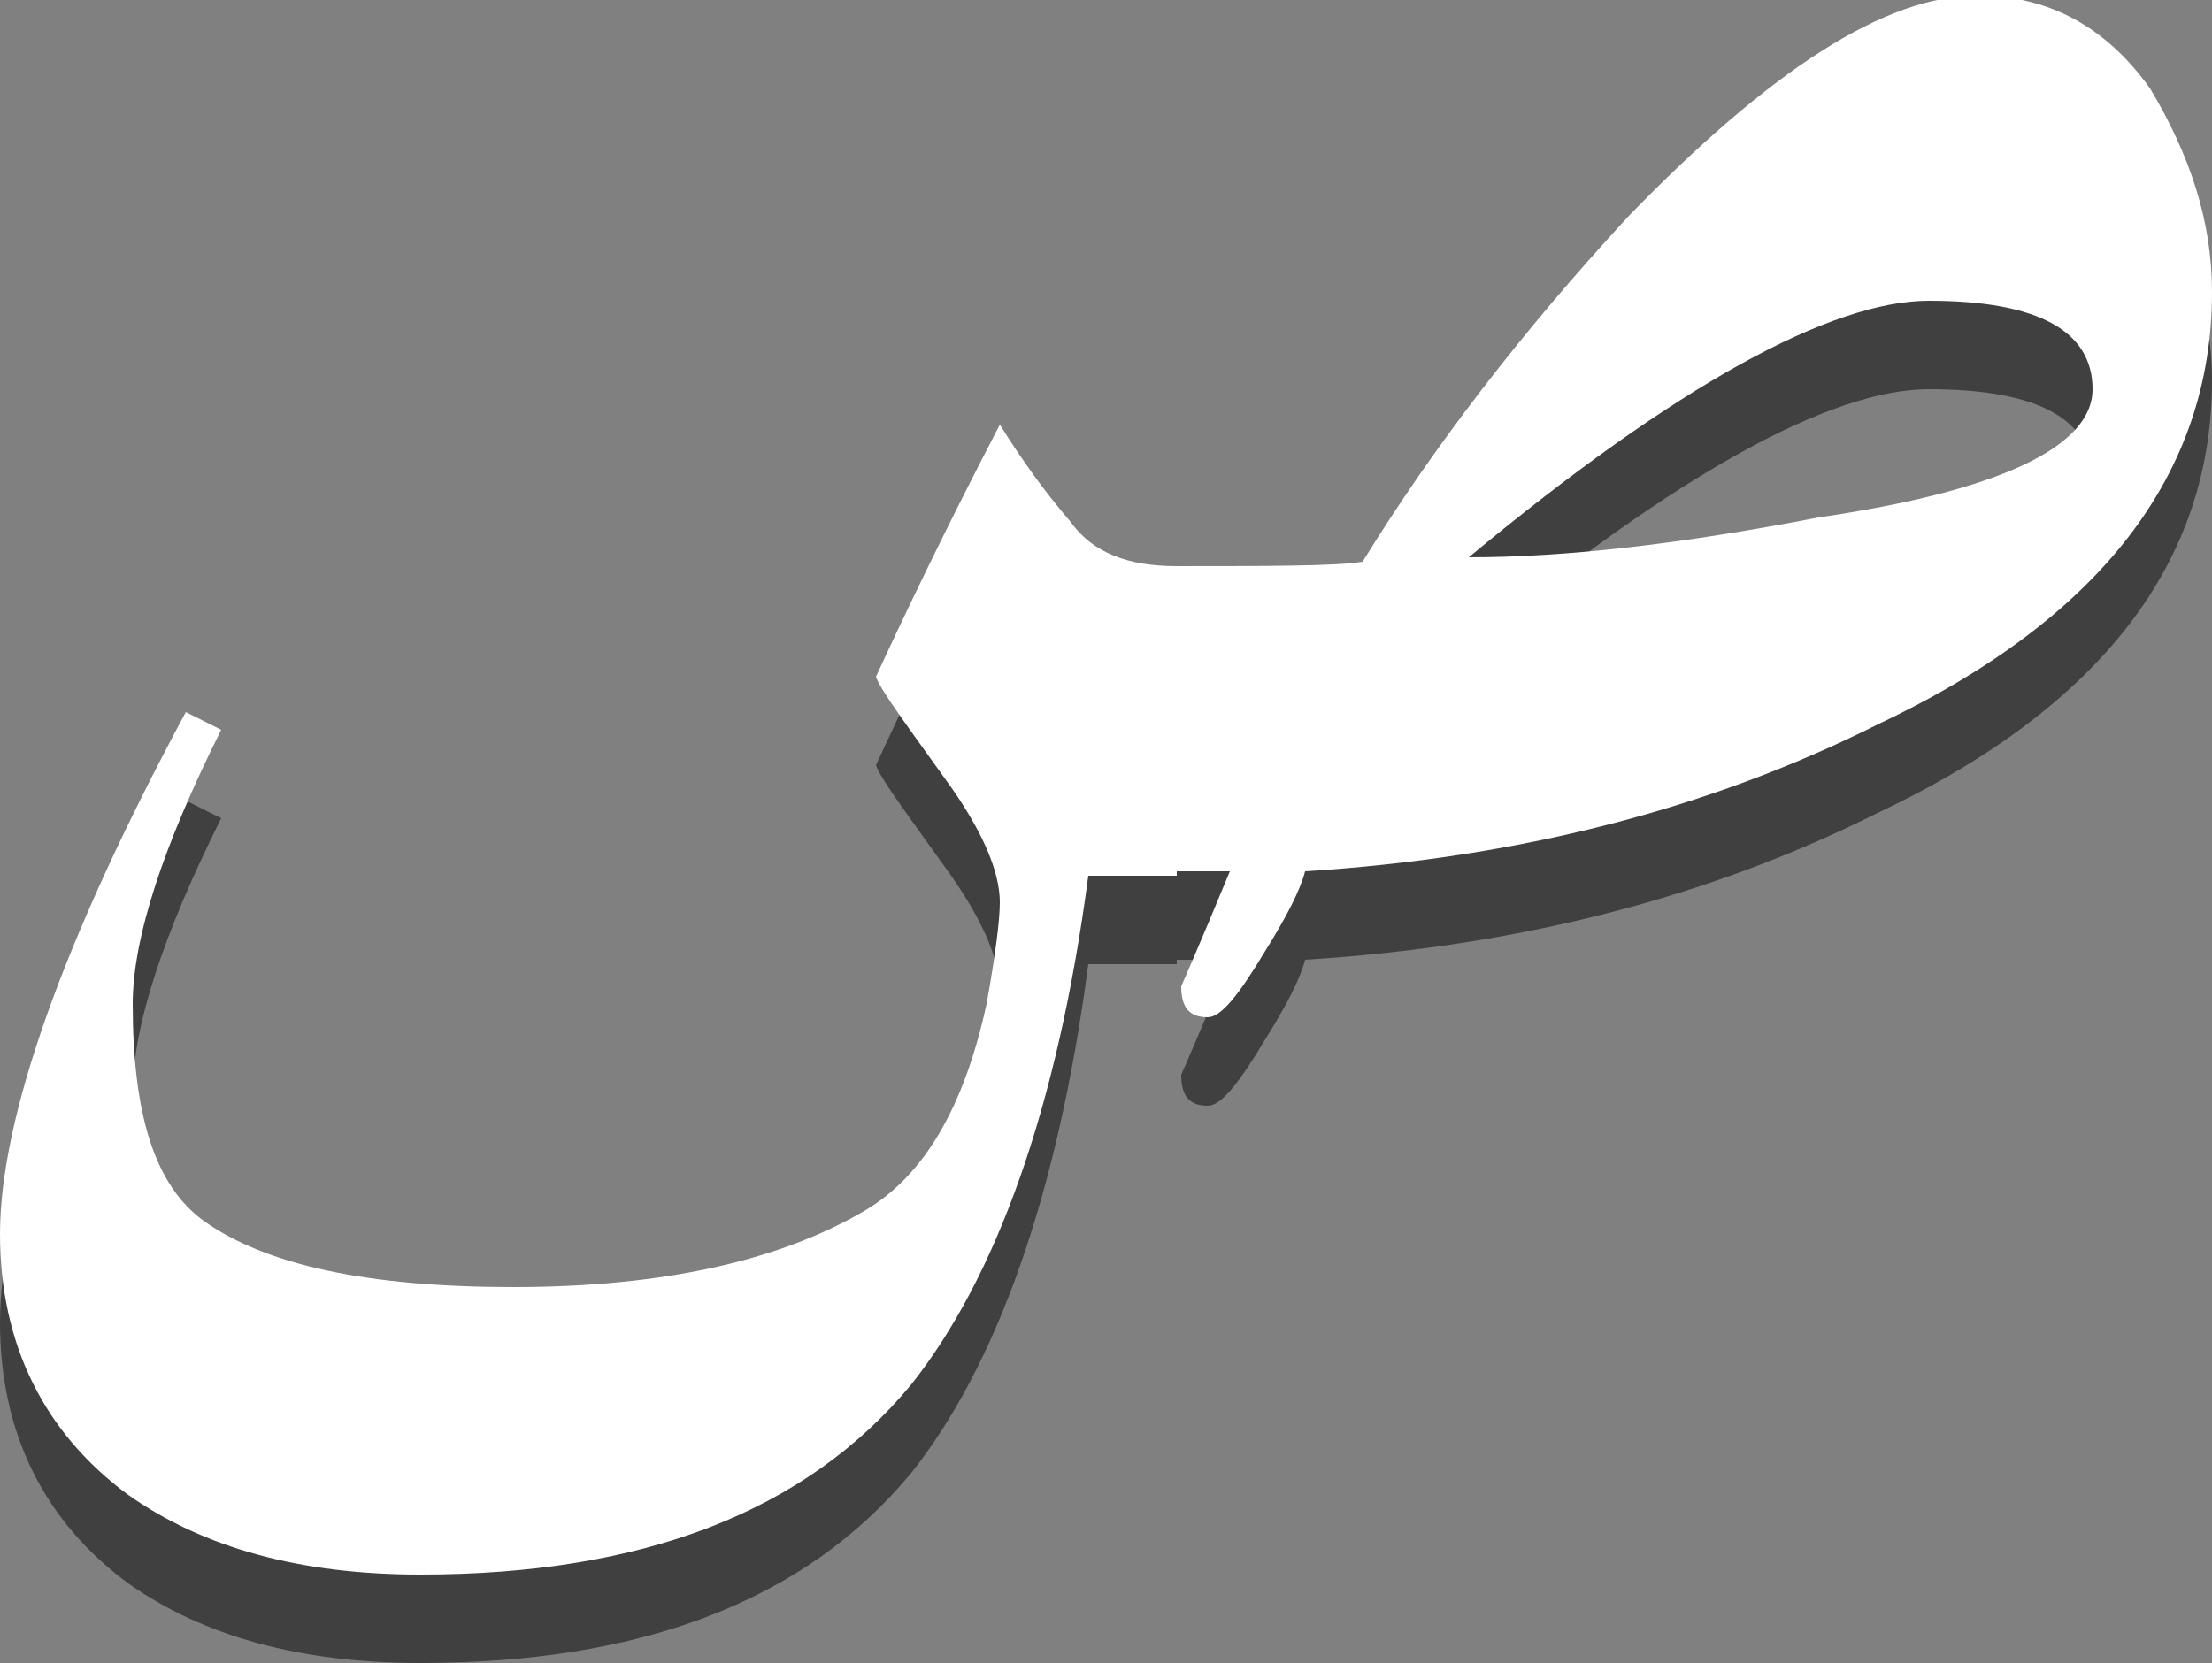<?xml version="1.0" encoding="utf-8"?>
<!-- Generator: Adobe Illustrator 19.2.0, SVG Export Plug-In . SVG Version: 6.00 Build 0)  -->
<svg version="1.1" id="Layer_1" xmlns="http://www.w3.org/2000/svg" xmlns:xlink="http://www.w3.org/1999/xlink" x="0px" y="0px"
	 viewBox="0 0 50 37.6" style="enable-background:new 0 0 50 37.6;" xml:space="preserve">
<rect x="0" y="0" width="50" height="37.6" fill="#808080" stroke="none"/>
<style type="text/css">
	.st0{opacity:0.5;}
	.st1{fill:#FFFFFF;}
</style>
<g>
	<g class="st0">
		<path d="M26.6,21.8h-2c-0.7,5.3-2.1,9.1-4,11.5c-2.4,2.9-6.1,4.3-11.1,4.3c-2.7,0-4.9-0.6-6.6-1.8C1,34.4,0,32.4,0,29.9
			c0-2.6,1.4-6.6,4.2-11.8L5,18.5c-1.3,2.6-2,4.7-2,6.2c0,2.5,0.5,4.1,1.6,4.9c1.4,1,3.7,1.5,7,1.5c3.4,0,6-0.6,7.9-1.7
			c1.4-0.8,2.3-2.4,2.8-4.7c0.2-1.1,0.3-1.9,0.3-2.3c0-0.7-0.4-1.6-1.1-2.6c-1-1.4-1.6-2.2-1.7-2.5c0.6-1.3,1.5-3.2,2.8-5.7
			c0.5,0.8,1,1.5,1.6,2.2c0.5,0.7,1.3,1,2.4,1C26.6,14.8,26.6,21.8,26.6,21.8z"/>
		<path d="M50,8.6c0,4.1-2.5,7.4-7.6,9.8c-3.8,1.9-8.1,3-12.9,3.3c-0.1,0.4-0.4,1-0.9,1.8c-0.6,1-1,1.5-1.3,1.5
			c-0.4,0-0.6-0.2-0.6-0.7c0,0,0.4-0.9,1.1-2.6h-1.6v-6.9c2.5,0,4,0,4.6-0.1c1.6-2.6,3.6-5.2,6-7.8c3.2-3.3,5.8-5,7.9-5
			c1.6,0,2.9,0.7,3.9,2.1C49.5,5.5,50,7,50,8.6z M47.3,10.8c0-1.3-1.2-2-3.7-2c-2.2,0-5.7,1.9-10.4,5.8c2.2,0,4.8-0.3,7.9-0.9
			C45.2,13.1,47.3,12.1,47.3,10.8z"/>
	</g>
	<g>
		<g>
			<g>
				<path class="st1" d="M26.6,19.8h-2c-0.7,5.3-2.1,9.1-4,11.5c-2.4,2.9-6.1,4.3-11.1,4.3c-2.7,0-4.9-0.6-6.6-1.8
					C1,32.4,0,30.4,0,27.9c0-2.6,1.4-6.6,4.2-11.8L5,16.5c-1.3,2.6-2,4.7-2,6.2c0,2.5,0.5,4.1,1.6,4.9c1.4,1,3.7,1.5,7,1.5
					c3.4,0,6-0.6,7.9-1.7c1.4-0.8,2.3-2.4,2.8-4.7c0.2-1.1,0.3-1.9,0.3-2.3c0-0.7-0.4-1.6-1.1-2.6c-1-1.4-1.6-2.2-1.7-2.5
					c0.6-1.3,1.5-3.2,2.8-5.7c0.5,0.8,1,1.5,1.6,2.2c0.5,0.7,1.3,1,2.4,1C26.6,12.8,26.6,19.8,26.6,19.8z"/>
				<path class="st1" d="M50,6.6c0,4.1-2.5,7.4-7.6,9.8c-3.8,1.9-8.1,3-12.9,3.3c-0.1,0.4-0.4,1-0.9,1.8c-0.6,1-1,1.5-1.3,1.5
					c-0.4,0-0.6-0.2-0.6-0.7c0,0,0.4-0.9,1.1-2.6h-1.6v-6.9c2.5,0,4,0,4.6-0.1c1.6-2.6,3.6-5.2,6-7.8c3.2-3.3,5.8-5,7.9-5
					c1.6,0,2.9,0.7,3.9,2.1C49.5,3.5,50,5,50,6.6z M47.3,8.8c0-1.3-1.2-2-3.7-2c-2.2,0-5.7,1.9-10.4,5.8c2.2,0,4.8-0.3,7.9-0.9
					C45.2,11.1,47.3,10.1,47.3,8.8z"/>
			</g>
		</g>
	</g>
</g>
</svg>

